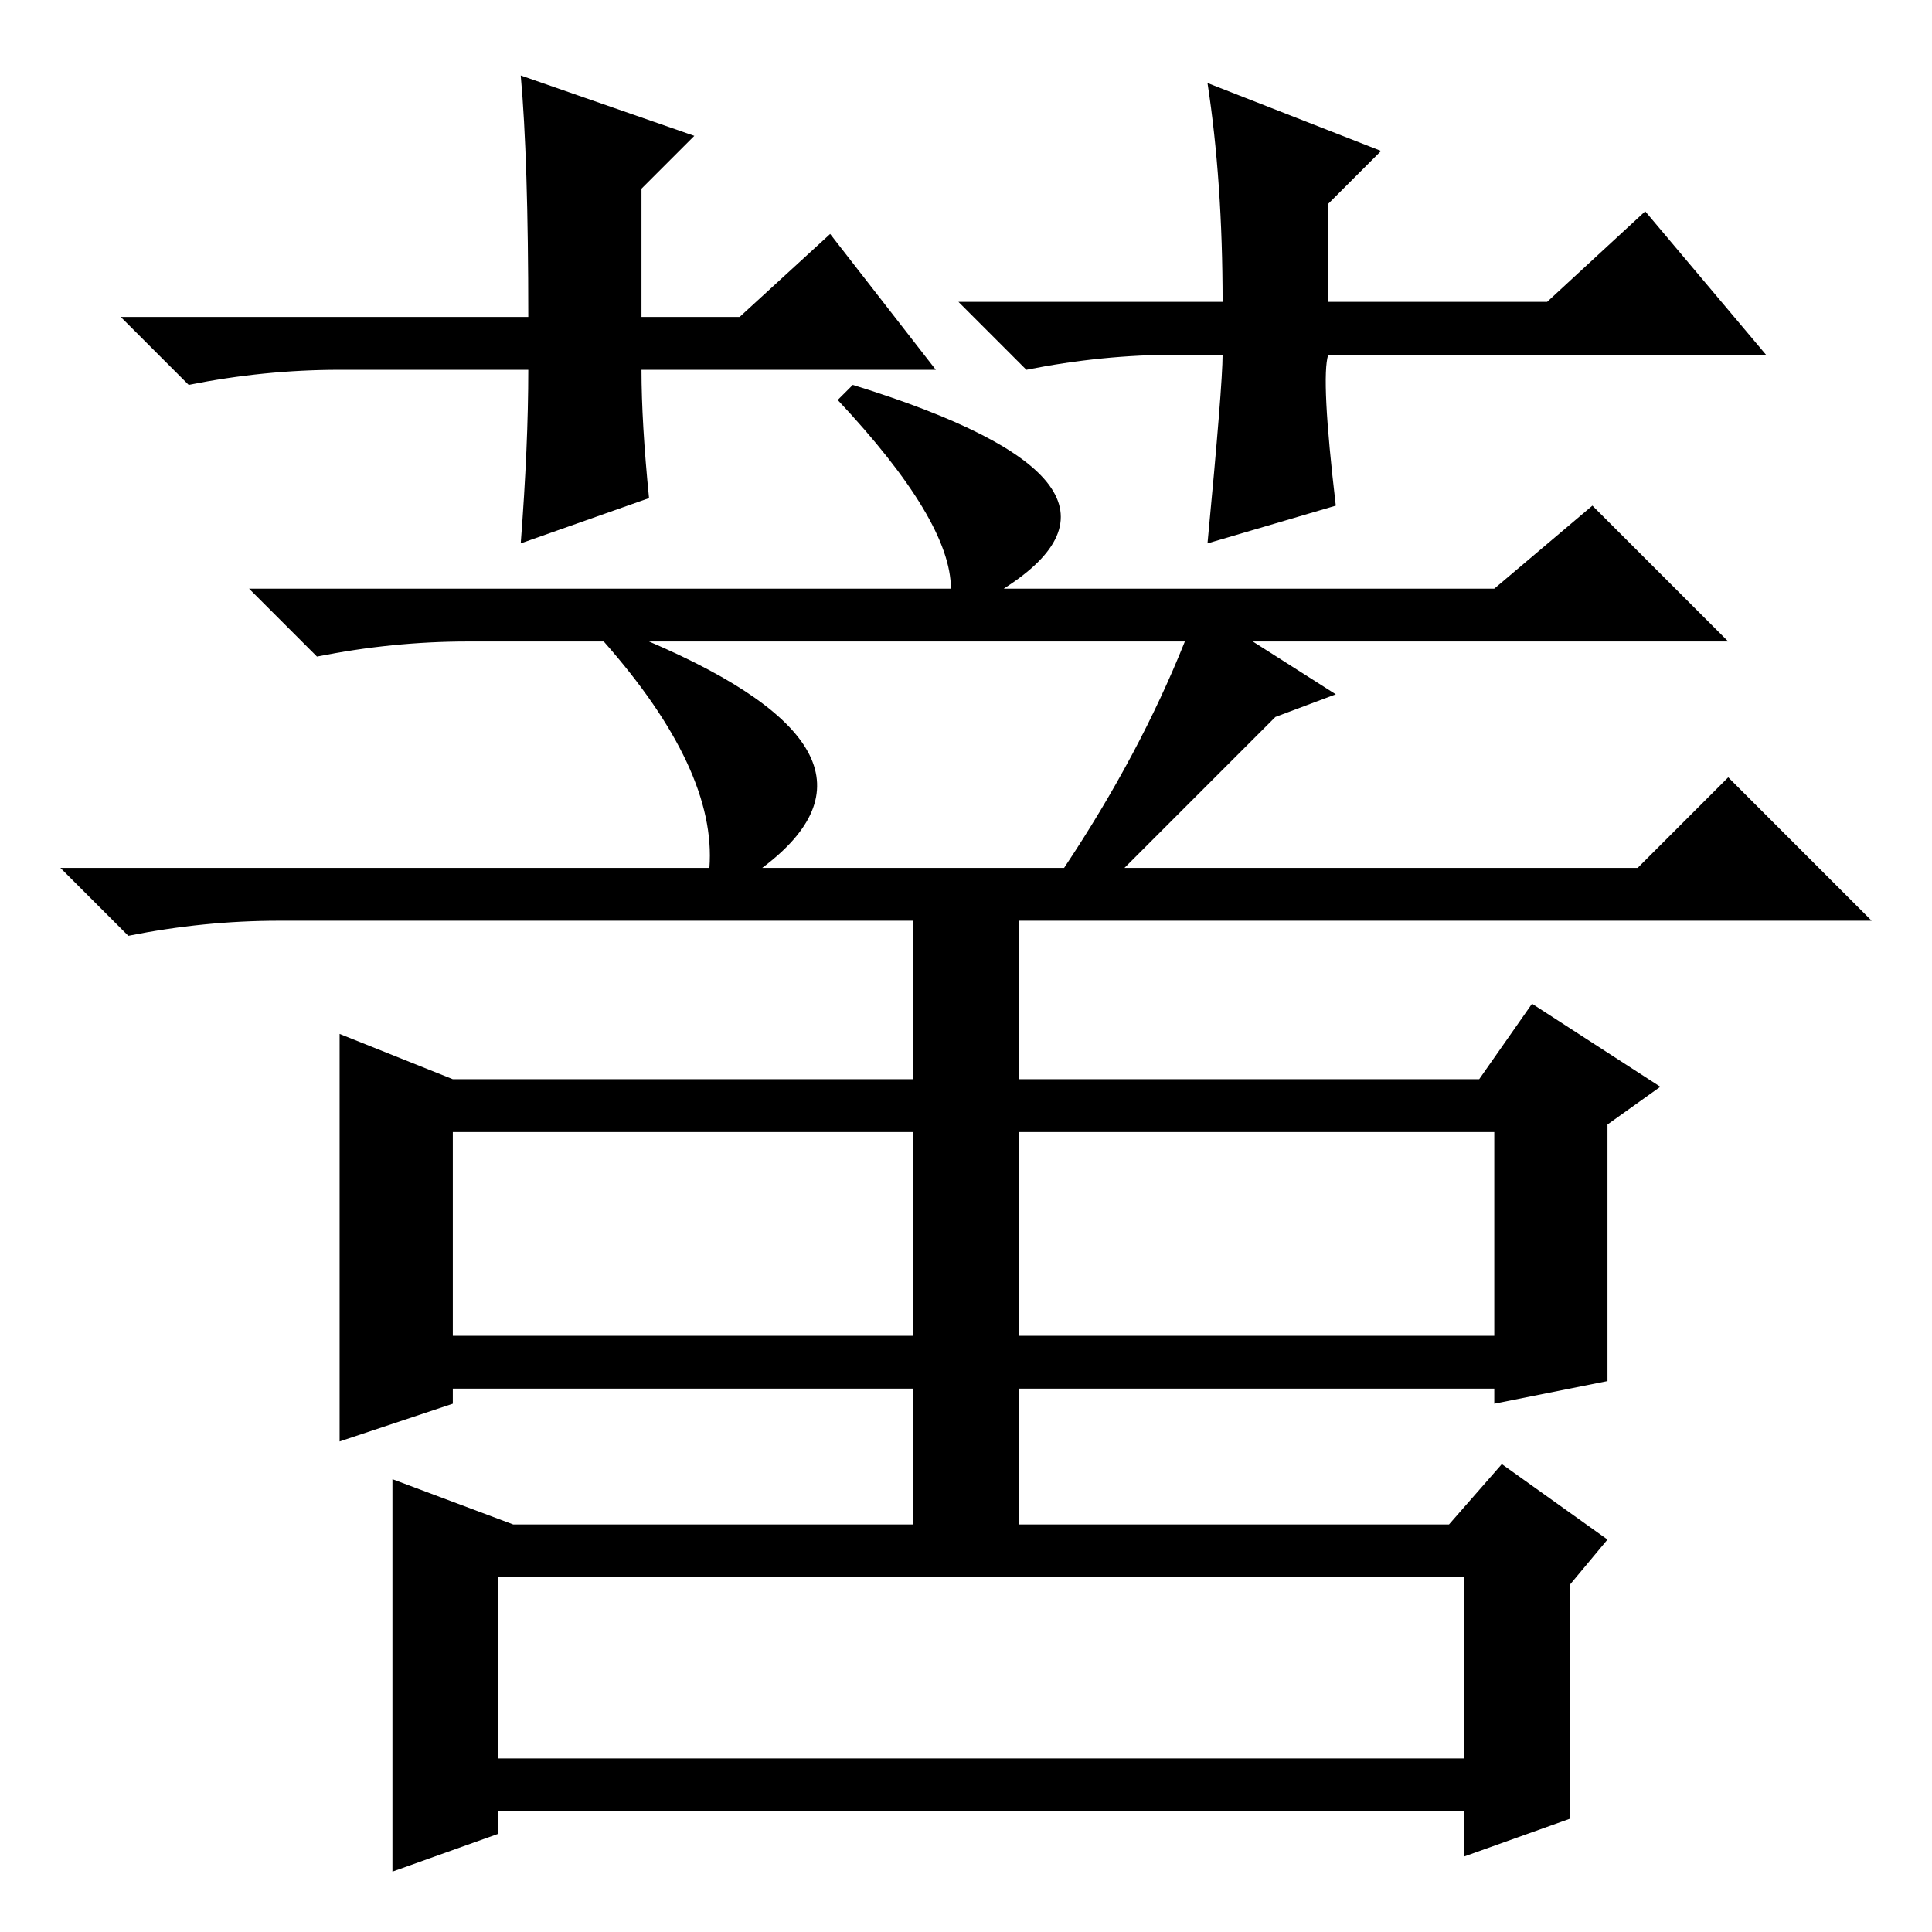 <?xml version="1.0" standalone="no"?>
<!DOCTYPE svg PUBLIC "-//W3C//DTD SVG 1.1//EN" "http://www.w3.org/Graphics/SVG/1.1/DTD/svg11.dtd" >
<svg xmlns="http://www.w3.org/2000/svg" xmlns:xlink="http://www.w3.org/1999/xlink" version="1.1" viewBox="0 -36 256 256">
  <g transform="matrix(1 0 0 -1 0 220)">
   <path fill="currentColor"
d="M113 205q42 -13 20 -27h65l13 11l18 -18h-63l11 -7l-8 -3l-20 -20h68l12 12l19 -19h-211q-10 0 -20 -2l-9 9h86q1 13 -14 30h-18q-10 0 -20 -2l-9 9h93q0 9 -15 25zM157 171h-71q35 -15 15 -30h40q10 15 16 30zM121 136h14v-23h61l7 10l17 -11l-7 -5v-34l-15 -3v2h-63
v-20h-14v20h-61v-2l-15 -5v54l15 -6h61v23zM60 79h61v27h-61v-27zM135 79h63v27h-63v-27zM192 54l7 8l14 -10l-5 -6v-31l-14 -5v6h-128v-3l-14 -5v52l16 -6h124zM66 46v-23h128v24h-128v-1zM124 207h-39q0 -7 1 -17l-17 -6q1 13 1 23h-25q-10 0 -20 -2l-9 9h54q0 21 -1 32
l23 -8l-7 -7v-17h13l12 11zM156 209q-10 0 -20 -2l-9 9h35q0 16 -2 29l23 -9l-7 -7v-13h29l13 12l16 -19h-58q-1 -3 1 -20l-17 -5q2 21 2 25h-6z" />
  </g>

</svg>

